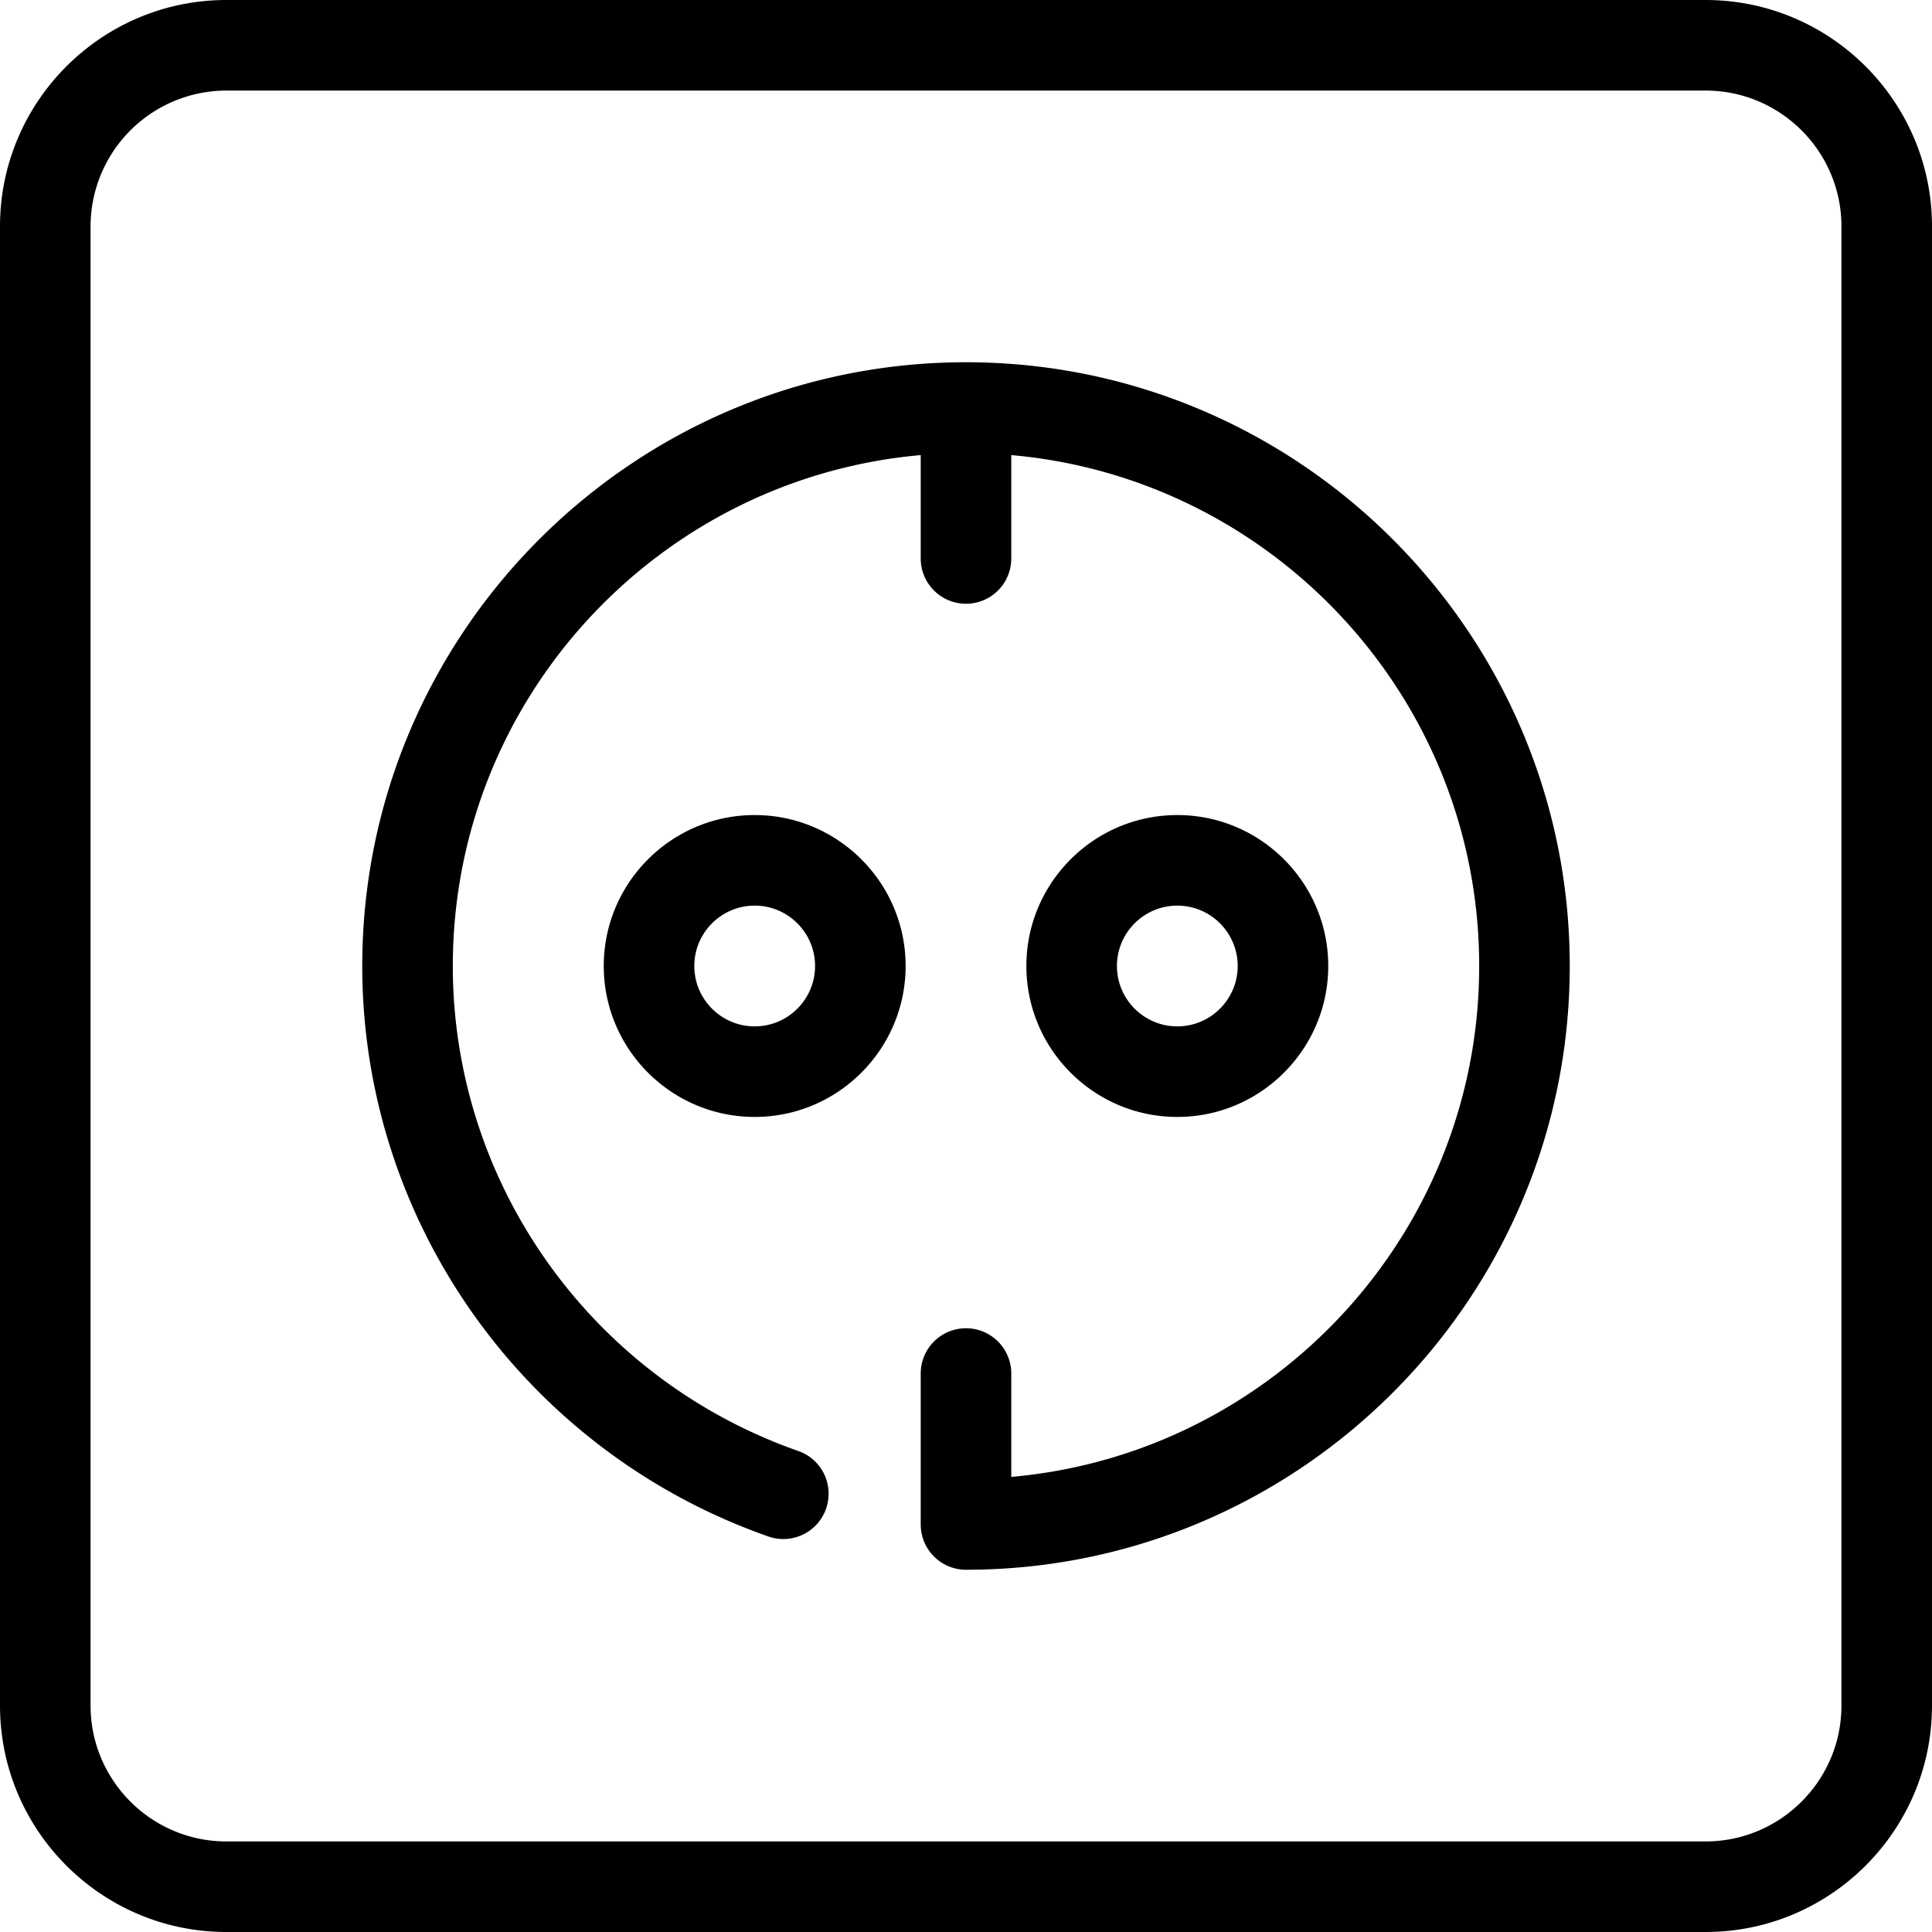 <svg width="64" height="64" viewBox="0 0 64 64" fill="none" xmlns="http://www.w3.org/2000/svg"><path fill-rule="evenodd" clip-rule="evenodd" d="M56.5 61c2.481 0 4.5-2.019 4.5-4.5v-49C61 5.019 58.981 3 56.5 3h-49A4.505 4.505 0 0 0 3 7.5v49C3 58.981 5.019 61 7.5 61h49ZM7.5 0h49C60.636 0 64 3.364 64 7.5v49c0 4.136-3.364 7.5-7.5 7.5h-49C3.364 64 0 60.636 0 56.5v-49C0 3.364 3.364 0 7.5 0ZM12 32c0-11.028 8.972-20 20-20s20 8.972 20 20-8.972 20-20 20a1.5 1.5 0 0 1-1.5-1.5v-5a1.5 1.5 0 0 1 3 0v3.424C42.173 48.161 49 40.868 49 32s-6.827-16.161-15.5-16.924V18.5a1.5 1.5 0 0 1-3 0v-3.424C21.827 15.839 15 23.132 15 32c0 7.232 4.618 13.696 11.492 16.083a1.501 1.501 0 0 1-.984 2.834C17.429 48.111 12 40.509 12 32Zm27-2c-1.103 0-2 .897-2 2s.897 2 2 2 2-.897 2-2-.897-2-2-2Zm0-3c2.757 0 5 2.243 5 5s-2.243 5-5 5-5-2.243-5-5 2.243-5 5-5Zm-14 7c-1.103 0-2-.897-2-2s.897-2 2-2 2 .897 2 2-.897 2-2 2Zm0-7c-2.757 0-5 2.243-5 5s2.243 5 5 5 5-2.243 5-5-2.243-5-5-5Z" fill="currentColor"/></svg>
